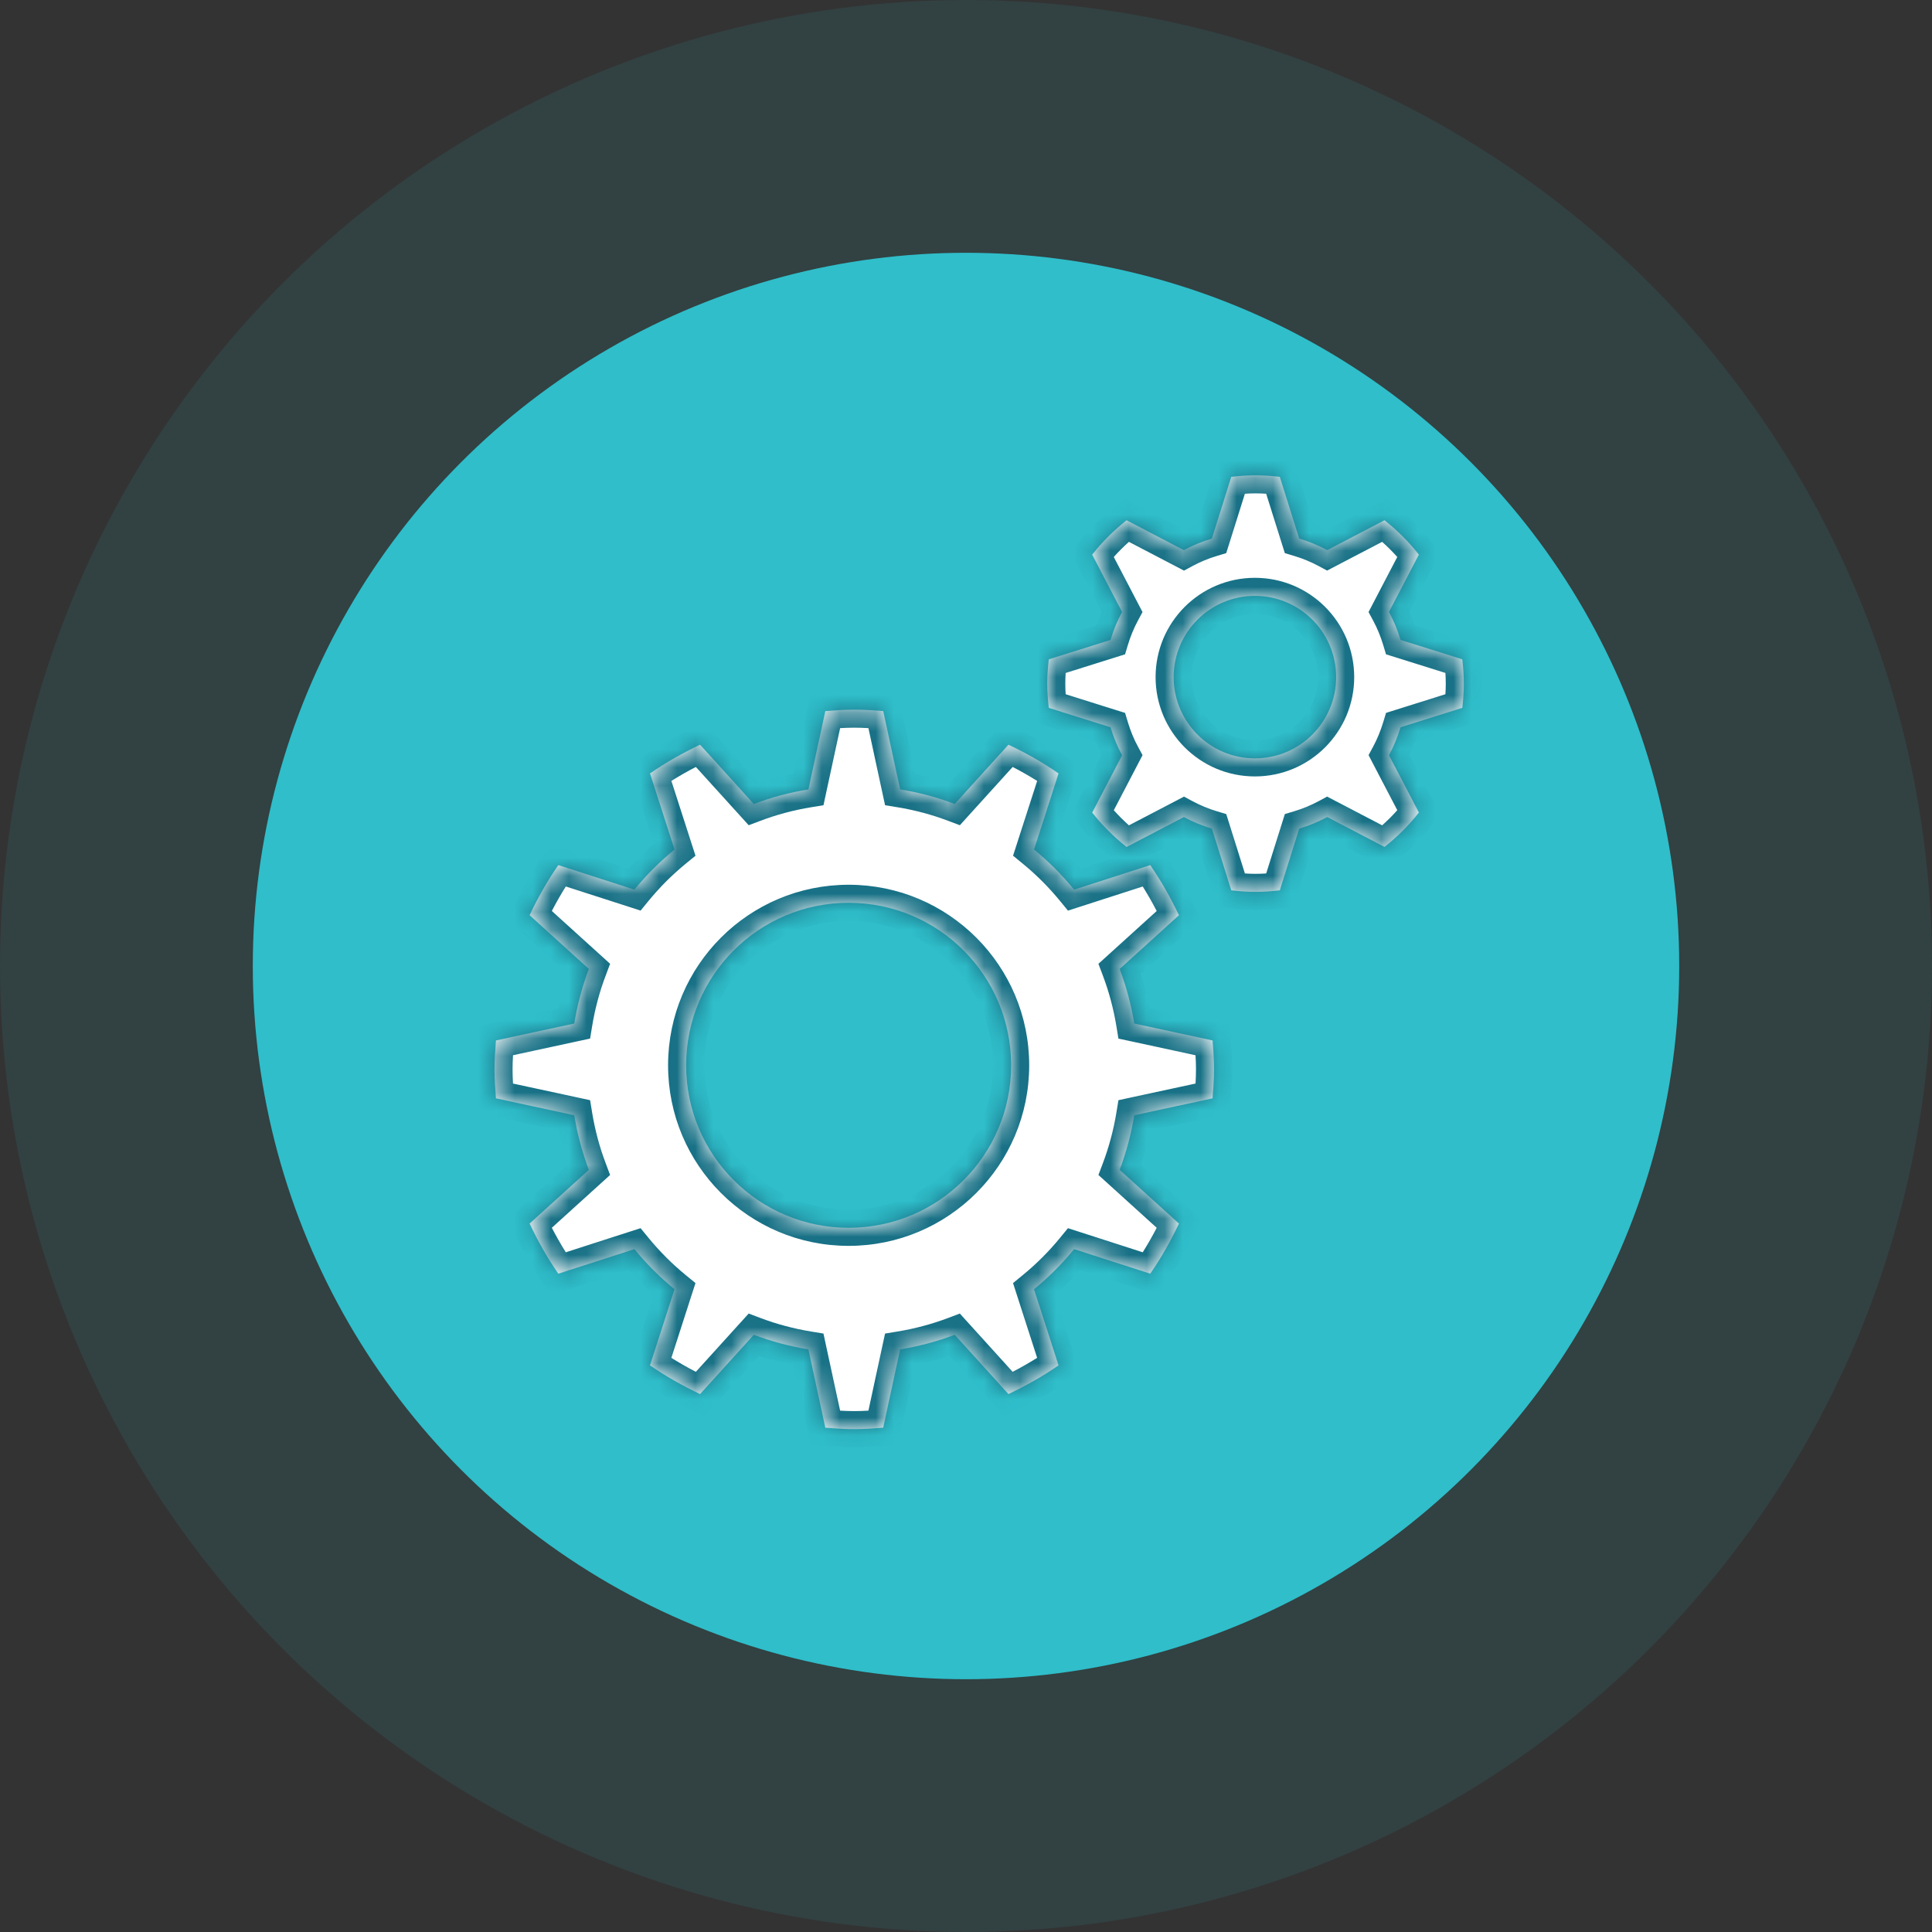 <svg width="107" height="107" viewBox="0 0 107 107" fill="none" xmlns="http://www.w3.org/2000/svg">
<rect x="0" y="0" width="107" height="107" fill="#333333" stroke="none"/>
<circle opacity="0.1" cx="53.5" cy="53.5" r="53.5" fill="#2FBECA"/>
<circle cx="53.5" cy="53.5" r="39.5" fill="#2FBECA"/>
<mask id="path-3-inside-1" fill="white">
<path fill-rule="evenodd" clip-rule="evenodd" d="M62.01 64.79C62.376 63.823 62.648 62.812 62.819 61.766L67.156 60.829C67.198 60.299 67.237 59.767 67.237 59.226C67.237 58.685 67.198 58.153 67.156 57.623L62.819 56.687C62.648 55.639 62.376 54.63 62.01 53.663L65.294 50.688C64.832 49.718 64.309 48.787 63.704 47.913L59.488 49.272C58.823 48.459 58.08 47.714 57.267 47.05L58.626 42.834C57.752 42.229 56.82 41.704 55.851 41.244L52.876 44.528C51.909 44.161 50.898 43.89 49.852 43.719L48.915 39.382C48.385 39.34 47.853 39.301 47.312 39.301C46.771 39.301 46.239 39.34 45.709 39.382L44.773 43.719C43.725 43.89 42.715 44.161 41.748 44.528L38.773 41.244C37.804 41.705 36.873 42.229 35.999 42.834L37.358 47.05C36.545 47.714 35.8 48.458 35.136 49.271L30.92 47.912C30.315 48.786 29.79 49.717 29.33 50.686L32.613 53.662C32.247 54.628 31.976 55.639 31.805 56.686L27.468 57.623C27.425 58.153 27.387 58.685 27.387 59.226C27.387 59.767 27.425 60.299 27.468 60.829L31.805 61.766C31.976 62.813 32.247 63.823 32.613 64.79L29.33 67.765C29.791 68.734 30.315 69.666 30.92 70.54L35.136 69.181C35.8 69.993 36.544 70.737 37.357 71.402L35.998 75.618C36.872 76.223 37.803 76.747 38.772 77.208L41.748 73.924C42.714 74.29 43.725 74.562 44.772 74.733L45.708 79.07C46.239 79.112 46.771 79.151 47.312 79.151C47.853 79.151 48.385 79.112 48.914 79.07L49.851 74.733C50.898 74.562 51.908 74.29 52.875 73.924L55.85 77.208C56.819 76.746 57.751 76.223 58.625 75.618L57.266 71.402C58.079 70.737 58.823 69.994 59.488 69.181L63.704 70.54C64.309 69.666 64.833 68.734 65.294 67.765L62.01 64.79ZM47 68C51.971 68 56 63.97 56 59C56 54.029 51.971 50 47 50C42.029 50 38 54.029 38 59C38 63.97 42.029 68 47 68Z"/>
</mask>
<path fill-rule="evenodd" clip-rule="evenodd" d="M62.01 64.79C62.376 63.823 62.648 62.812 62.819 61.766L67.156 60.829C67.198 60.299 67.237 59.767 67.237 59.226C67.237 58.685 67.198 58.153 67.156 57.623L62.819 56.687C62.648 55.639 62.376 54.63 62.01 53.663L65.294 50.688C64.832 49.718 64.309 48.787 63.704 47.913L59.488 49.272C58.823 48.459 58.08 47.714 57.267 47.05L58.626 42.834C57.752 42.229 56.82 41.704 55.851 41.244L52.876 44.528C51.909 44.161 50.898 43.89 49.852 43.719L48.915 39.382C48.385 39.34 47.853 39.301 47.312 39.301C46.771 39.301 46.239 39.34 45.709 39.382L44.773 43.719C43.725 43.89 42.715 44.161 41.748 44.528L38.773 41.244C37.804 41.705 36.873 42.229 35.999 42.834L37.358 47.05C36.545 47.714 35.8 48.458 35.136 49.271L30.92 47.912C30.315 48.786 29.79 49.717 29.33 50.686L32.613 53.662C32.247 54.628 31.976 55.639 31.805 56.686L27.468 57.623C27.425 58.153 27.387 58.685 27.387 59.226C27.387 59.767 27.425 60.299 27.468 60.829L31.805 61.766C31.976 62.813 32.247 63.823 32.613 64.79L29.33 67.765C29.791 68.734 30.315 69.666 30.92 70.54L35.136 69.181C35.8 69.993 36.544 70.737 37.357 71.402L35.998 75.618C36.872 76.223 37.803 76.747 38.772 77.208L41.748 73.924C42.714 74.29 43.725 74.562 44.772 74.733L45.708 79.07C46.239 79.112 46.771 79.151 47.312 79.151C47.853 79.151 48.385 79.112 48.914 79.07L49.851 74.733C50.898 74.562 51.908 74.29 52.875 73.924L55.85 77.208C56.819 76.746 57.751 76.223 58.625 75.618L57.266 71.402C58.079 70.737 58.823 69.994 59.488 69.181L63.704 70.54C64.309 69.666 64.833 68.734 65.294 67.765L62.01 64.79ZM47 68C51.971 68 56 63.97 56 59C56 54.029 51.971 50 47 50C42.029 50 38 54.029 38 59C38 63.97 42.029 68 47 68Z" fill="white"/>
<path d="M62.819 61.766L62.608 60.788L61.942 60.932L61.832 61.605L62.819 61.766ZM62.01 64.79L61.075 64.436L60.834 65.074L61.339 65.531L62.01 64.79ZM67.156 60.829L67.367 61.807L68.094 61.65L68.153 60.908L67.156 60.829ZM67.156 57.623L68.153 57.544L68.094 56.803L67.367 56.646L67.156 57.623ZM62.819 56.687L61.832 56.848L61.942 57.521L62.608 57.664L62.819 56.687ZM62.01 53.663L61.339 52.922L60.834 53.379L61.075 54.017L62.01 53.663ZM65.294 50.688L65.965 51.428L66.516 50.929L66.197 50.258L65.294 50.688ZM63.704 47.913L64.526 47.344L64.104 46.733L63.397 46.961L63.704 47.913ZM59.488 49.272L58.714 49.905L59.146 50.433L59.795 50.224L59.488 49.272ZM57.267 47.05L56.315 46.743L56.106 47.392L56.634 47.824L57.267 47.05ZM58.626 42.834L59.578 43.141L59.806 42.434L59.195 42.011L58.626 42.834ZM55.851 41.244L56.281 40.341L55.609 40.022L55.11 40.572L55.851 41.244ZM52.876 44.528L52.522 45.463L53.16 45.704L53.617 45.199L52.876 44.528ZM49.852 43.719L48.874 43.93L49.018 44.596L49.691 44.706L49.852 43.719ZM48.915 39.382L49.893 39.17L49.736 38.443L48.994 38.385L48.915 39.382ZM45.709 39.382L45.63 38.385L44.889 38.443L44.732 39.17L45.709 39.382ZM44.773 43.719L44.934 44.706L45.607 44.596L45.75 43.93L44.773 43.719ZM41.748 44.528L41.008 45.199L41.465 45.704L42.102 45.463L41.748 44.528ZM38.773 41.244L39.514 40.572L39.015 40.021L38.343 40.341L38.773 41.244ZM35.999 42.834L35.43 42.011L34.819 42.434L35.047 43.141L35.999 42.834ZM37.358 47.05L37.991 47.824L38.519 47.392L38.309 46.743L37.358 47.05ZM35.136 49.271L34.829 50.222L35.478 50.432L35.91 49.904L35.136 49.271ZM30.92 47.912L31.227 46.96L30.52 46.732L30.097 47.343L30.92 47.912ZM29.33 50.686L28.427 50.257L28.108 50.928L28.659 51.428L29.33 50.686ZM32.613 53.662L33.549 54.016L33.79 53.378L33.285 52.92L32.613 53.662ZM31.805 56.686L32.016 57.663L32.682 57.52L32.792 56.847L31.805 56.686ZM27.468 57.623L27.256 56.645L26.529 56.802L26.471 57.544L27.468 57.623ZM27.468 60.829L26.471 60.908L26.529 61.65L27.256 61.807L27.468 60.829ZM31.805 61.766L32.792 61.605L32.682 60.932L32.016 60.788L31.805 61.766ZM32.613 64.79L33.285 65.531L33.79 65.074L33.549 64.436L32.613 64.79ZM29.33 67.765L28.659 67.024L28.107 67.524L28.427 68.195L29.33 67.765ZM30.92 70.54L30.097 71.109L30.52 71.72L31.227 71.492L30.92 70.54ZM35.136 69.181L35.909 68.547L35.477 68.02L34.829 68.229L35.136 69.181ZM37.357 71.402L38.308 71.709L38.518 71.06L37.99 70.628L37.357 71.402ZM35.998 75.618L35.046 75.311L34.818 76.018L35.429 76.44L35.998 75.618ZM38.772 77.208L38.343 78.111L39.014 78.43L39.513 77.879L38.772 77.208ZM41.748 73.924L42.102 72.989L41.464 72.748L41.006 73.253L41.748 73.924ZM44.772 74.733L45.749 74.522L45.606 73.856L44.933 73.746L44.772 74.733ZM45.708 79.07L44.731 79.281L44.888 80.008L45.63 80.067L45.708 79.07ZM48.914 79.07L48.993 80.067L49.735 80.008L49.892 79.281L48.914 79.07ZM49.851 74.733L49.69 73.746L49.017 73.856L48.873 74.522L49.851 74.733ZM52.875 73.924L53.616 73.253L53.159 72.748L52.521 72.989L52.875 73.924ZM55.85 77.208L55.109 77.879L55.609 78.43L56.28 78.111L55.85 77.208ZM58.625 75.618L59.194 76.44L59.805 76.018L59.577 75.311L58.625 75.618ZM57.266 71.402L56.633 70.628L56.105 71.06L56.314 71.709L57.266 71.402ZM59.488 69.181L59.795 68.229L59.146 68.02L58.714 68.548L59.488 69.181ZM63.704 70.54L63.397 71.492L64.104 71.72L64.526 71.109L63.704 70.54ZM65.294 67.765L66.197 68.195L66.516 67.523L65.965 67.024L65.294 67.765ZM61.832 61.605C61.672 62.586 61.417 63.532 61.075 64.436L62.946 65.144C63.335 64.115 63.624 63.039 63.806 61.927L61.832 61.605ZM66.945 59.852L62.608 60.788L63.03 62.743L67.367 61.807L66.945 59.852ZM66.237 59.226C66.237 59.723 66.201 60.22 66.159 60.751L68.153 60.908C68.195 60.378 68.237 59.811 68.237 59.226H66.237ZM66.159 57.703C66.201 58.232 66.237 58.728 66.237 59.226H68.237C68.237 58.641 68.195 58.074 68.153 57.544L66.159 57.703ZM62.608 57.664L66.945 58.601L67.367 56.646L63.03 55.709L62.608 57.664ZM61.075 54.017C61.417 54.921 61.672 55.866 61.832 56.848L63.806 56.526C63.624 55.413 63.335 54.338 62.946 53.309L61.075 54.017ZM64.622 49.946L61.339 52.922L62.682 54.404L65.965 51.428L64.622 49.946ZM62.882 48.482C63.451 49.305 63.949 50.188 64.391 51.117L66.197 50.258C65.716 49.248 65.167 48.269 64.526 47.344L62.882 48.482ZM59.795 50.224L64.011 48.864L63.397 46.961L59.181 48.32L59.795 50.224ZM56.634 47.824C57.395 48.446 58.091 49.143 58.714 49.905L60.262 48.639C59.556 47.775 58.765 46.983 57.9 46.276L56.634 47.824ZM57.674 42.527L56.315 46.743L58.219 47.356L59.578 43.141L57.674 42.527ZM55.422 42.147C56.35 42.588 57.233 43.086 58.057 43.656L59.195 42.011C58.27 41.371 57.291 40.821 56.281 40.341L55.422 42.147ZM53.617 45.199L56.592 41.916L55.11 40.572L52.135 43.856L53.617 45.199ZM49.691 44.706C50.672 44.866 51.618 45.12 52.522 45.463L53.23 43.592C52.2 43.202 51.125 42.914 50.013 42.732L49.691 44.706ZM47.938 39.593L48.874 43.93L50.829 43.508L49.893 39.17L47.938 39.593ZM47.312 40.301C47.809 40.301 48.306 40.336 48.837 40.378L48.994 38.385C48.464 38.343 47.897 38.301 47.312 38.301V40.301ZM45.788 40.378C46.318 40.336 46.814 40.301 47.312 40.301V38.301C46.727 38.301 46.16 38.343 45.63 38.385L45.788 40.378ZM45.75 43.93L46.687 39.593L44.732 39.17L43.795 43.508L45.75 43.93ZM42.102 45.463C43.007 45.12 43.952 44.866 44.934 44.706L44.612 42.732C43.499 42.914 42.424 43.203 41.395 43.592L42.102 45.463ZM38.032 41.916L41.008 45.199L42.49 43.856L39.514 40.572L38.032 41.916ZM36.568 43.656C37.391 43.086 38.274 42.589 39.203 42.147L38.343 40.341C37.334 40.822 36.355 41.371 35.43 42.011L36.568 43.656ZM38.309 46.743L36.95 42.527L35.047 43.141L36.406 47.356L38.309 46.743ZM35.91 49.904C36.532 49.143 37.229 48.447 37.991 47.824L36.724 46.276C35.861 46.982 35.069 47.773 34.361 48.638L35.91 49.904ZM30.613 48.863L34.829 50.222L35.442 48.319L31.227 46.96L30.613 48.863ZM30.233 51.116C30.674 50.188 31.172 49.304 31.742 48.48L30.097 47.343C29.457 48.268 28.907 49.247 28.427 50.257L30.233 51.116ZM33.285 52.92L30.001 49.945L28.659 51.428L31.942 54.403L33.285 52.92ZM32.792 56.847C32.952 55.866 33.206 54.92 33.549 54.016L31.678 53.307C31.288 54.337 31 55.413 30.818 56.525L32.792 56.847ZM27.678 58.6L32.016 57.663L31.594 55.709L27.256 56.645L27.678 58.6ZM28.387 59.226C28.387 58.728 28.422 58.232 28.464 57.701L26.471 57.544C26.429 58.074 26.387 58.641 26.387 59.226H28.387ZM28.464 60.751C28.422 60.22 28.387 59.723 28.387 59.226H26.387C26.387 59.811 26.429 60.378 26.471 60.908L28.464 60.751ZM32.016 60.788L27.678 59.852L27.256 61.807L31.594 62.743L32.016 60.788ZM33.549 64.436C33.206 63.532 32.952 62.587 32.792 61.605L30.818 61.927C31 63.04 31.288 64.115 31.678 65.144L33.549 64.436ZM30.001 68.506L33.285 65.531L31.942 64.049L28.659 67.024L30.001 68.506ZM31.742 69.971C31.172 69.148 30.675 68.264 30.233 67.335L28.427 68.195C28.908 69.204 29.457 70.183 30.097 71.109L31.742 69.971ZM34.829 68.229L30.613 69.588L31.227 71.492L35.442 70.133L34.829 68.229ZM37.99 70.628C37.229 70.006 36.532 69.308 35.909 68.547L34.362 69.815C35.068 70.677 35.859 71.469 36.723 72.176L37.99 70.628ZM36.949 75.925L38.308 71.709L36.405 71.095L35.046 75.311L36.949 75.925ZM39.202 76.305C38.274 75.864 37.39 75.366 36.566 74.796L35.429 76.44C36.354 77.081 37.333 77.631 38.343 78.111L39.202 76.305ZM41.006 73.253L38.031 76.536L39.513 77.879L42.489 74.596L41.006 73.253ZM44.933 73.746C43.952 73.586 43.006 73.331 42.102 72.989L41.394 74.86C42.423 75.249 43.499 75.538 44.611 75.72L44.933 73.746ZM46.686 78.859L45.749 74.522L43.794 74.944L44.731 79.281L46.686 78.859ZM47.312 78.151C46.814 78.151 46.318 78.115 45.787 78.073L45.63 80.067C46.16 80.109 46.727 80.151 47.312 80.151V78.151ZM48.835 78.073C48.306 78.115 47.809 78.151 47.312 78.151V80.151C47.897 80.151 48.464 80.109 48.993 80.067L48.835 78.073ZM48.873 74.522L47.937 78.859L49.892 79.281L50.828 74.944L48.873 74.522ZM52.521 72.989C51.617 73.331 50.672 73.586 49.69 73.746L50.012 75.72C51.125 75.538 52.2 75.249 53.229 74.86L52.521 72.989ZM56.591 76.536L53.616 73.253L52.134 74.596L55.109 77.879L56.591 76.536ZM58.056 74.796C57.233 75.365 56.349 75.863 55.42 76.305L56.28 78.111C57.289 77.63 58.268 77.081 59.194 76.44L58.056 74.796ZM56.314 71.709L57.673 75.925L59.577 75.311L58.218 71.095L56.314 71.709ZM58.714 68.548C58.092 69.309 57.394 70.005 56.633 70.628L57.899 72.176C58.763 71.469 59.555 70.679 60.262 69.814L58.714 68.548ZM64.011 69.588L59.795 68.229L59.181 70.133L63.397 71.492L64.011 69.588ZM64.391 67.336C63.95 68.264 63.452 69.147 62.882 69.971L64.526 71.109C65.166 70.184 65.717 69.205 66.197 68.195L64.391 67.336ZM61.339 65.531L64.622 68.506L65.965 67.024L62.682 64.049L61.339 65.531ZM55 59C55 63.418 51.418 67 47 67V69C52.523 69 57 64.523 57 59H55ZM47 51C51.418 51 55 54.581 55 59H57C57 53.477 52.523 49 47 49V51ZM39 59C39 54.581 42.582 51 47 51V49C41.477 49 37 53.477 37 59H39ZM47 67C42.582 67 39 63.418 39 59H37C37 64.523 41.477 69 47 69V67Z" fill="#187186" mask="url(#path-3-inside-1)"/>
<mask id="path-5-inside-2" fill="white">
<path fill-rule="evenodd" clip-rule="evenodd" d="M76.927 41.829C77.19 41.339 77.404 40.819 77.567 40.277L80.986 39.203C81.038 38.762 81.071 38.315 81.071 37.86C81.071 37.405 81.038 36.958 80.985 36.515L77.567 35.441C77.404 34.899 77.19 34.379 76.926 33.889L78.582 30.716C78.023 30.009 77.385 29.372 76.678 28.813L73.505 30.469C73.015 30.205 72.495 29.99 71.953 29.828L70.879 26.409C70.438 26.358 69.991 26.324 69.536 26.324C69.081 26.324 68.634 26.358 68.191 26.41L67.117 29.829C66.575 29.991 66.055 30.205 65.565 30.47L62.392 28.814C61.685 29.373 61.047 30.01 60.489 30.717L62.144 33.891C61.881 34.38 61.666 34.9 61.504 35.443L58.085 36.516C58.034 36.958 58 37.405 58 37.86C58 38.315 58.034 38.762 58.086 39.204L61.505 40.278C61.667 40.82 61.881 41.34 62.145 41.83L60.49 45.004C61.048 45.71 61.686 46.348 62.393 46.907L65.566 45.251C66.056 45.514 66.576 45.729 67.118 45.892L68.192 49.31C68.634 49.362 69.081 49.395 69.536 49.395C69.991 49.395 70.438 49.362 70.88 49.309L71.954 45.891C72.496 45.728 73.016 45.514 73.506 45.25L76.679 46.906C77.386 46.347 78.024 45.709 78.583 45.002L76.927 41.829ZM69.5 42.001C71.985 42.001 74 39.986 74 37.501C74 35.016 71.985 33.001 69.5 33.001C67.015 33.001 65 35.016 65 37.501C65 39.986 67.015 42.001 69.5 42.001Z"/>
</mask>
<path fill-rule="evenodd" clip-rule="evenodd" d="M76.927 41.829C77.19 41.339 77.404 40.819 77.567 40.277L80.986 39.203C81.038 38.762 81.071 38.315 81.071 37.86C81.071 37.405 81.038 36.958 80.985 36.515L77.567 35.441C77.404 34.899 77.19 34.379 76.926 33.889L78.582 30.716C78.023 30.009 77.385 29.372 76.678 28.813L73.505 30.469C73.015 30.205 72.495 29.99 71.953 29.828L70.879 26.409C70.438 26.358 69.991 26.324 69.536 26.324C69.081 26.324 68.634 26.358 68.191 26.41L67.117 29.829C66.575 29.991 66.055 30.205 65.565 30.47L62.392 28.814C61.685 29.373 61.047 30.01 60.489 30.717L62.144 33.891C61.881 34.38 61.666 34.9 61.504 35.443L58.085 36.516C58.034 36.958 58 37.405 58 37.86C58 38.315 58.034 38.762 58.086 39.204L61.505 40.278C61.667 40.82 61.881 41.34 62.145 41.83L60.49 45.004C61.048 45.71 61.686 46.348 62.393 46.907L65.566 45.251C66.056 45.514 66.576 45.729 67.118 45.892L68.192 49.31C68.634 49.362 69.081 49.395 69.536 49.395C69.991 49.395 70.438 49.362 70.88 49.309L71.954 45.891C72.496 45.728 73.016 45.514 73.506 45.25L76.679 46.906C77.386 46.347 78.024 45.709 78.583 45.002L76.927 41.829ZM69.5 42.001C71.985 42.001 74 39.986 74 37.501C74 35.016 71.985 33.001 69.5 33.001C67.015 33.001 65 35.016 65 37.501C65 39.986 67.015 42.001 69.5 42.001Z" fill="white"/>
<path d="M77.567 40.277L77.268 39.323L76.763 39.482L76.61 39.988L77.567 40.277ZM76.927 41.829L76.046 41.356L75.795 41.822L76.04 42.292L76.927 41.829ZM80.986 39.203L81.286 40.157L81.905 39.963L81.98 39.319L80.986 39.203ZM80.985 36.515L81.978 36.398L81.902 35.755L81.285 35.561L80.985 36.515ZM77.567 35.441L76.609 35.729L76.761 36.237L77.267 36.396L77.567 35.441ZM76.926 33.889L76.039 33.427L75.794 33.897L76.046 34.364L76.926 33.889ZM78.582 30.716L79.468 31.179L79.768 30.604L79.366 30.096L78.582 30.716ZM76.678 28.813L77.299 28.028L76.79 27.626L76.216 27.926L76.678 28.813ZM73.505 30.469L73.031 31.349L73.498 31.6L73.968 31.355L73.505 30.469ZM71.953 29.828L70.999 30.128L71.158 30.634L71.666 30.786L71.953 29.828ZM70.879 26.409L71.833 26.11L71.639 25.491L70.995 25.416L70.879 26.409ZM68.191 26.41L68.073 25.417L67.431 25.493L67.237 26.11L68.191 26.41ZM67.117 29.829L67.404 30.787L67.912 30.634L68.071 30.129L67.117 29.829ZM65.565 30.47L65.103 31.356L65.573 31.602L66.04 31.35L65.565 30.47ZM62.392 28.814L62.855 27.927L62.28 27.627L61.772 28.029L62.392 28.814ZM60.489 30.717L59.704 30.097L59.302 30.605L59.602 31.18L60.489 30.717ZM62.144 33.891L63.025 34.364L63.276 33.897L63.031 33.428L62.144 33.891ZM61.504 35.443L61.803 36.397L62.309 36.238L62.462 35.73L61.504 35.443ZM58.085 36.516L57.785 35.562L57.167 35.757L57.092 36.401L58.085 36.516ZM58.086 39.204L57.093 39.322L57.169 39.964L57.786 40.158L58.086 39.204ZM61.505 40.278L62.463 39.991L62.31 39.483L61.804 39.324L61.505 40.278ZM62.145 41.83L63.032 42.293L63.278 41.822L63.026 41.355L62.145 41.83ZM60.49 45.004L59.603 44.541L59.303 45.115L59.705 45.624L60.49 45.004ZM62.393 46.907L61.773 47.691L62.281 48.093L62.856 47.793L62.393 46.907ZM65.566 45.251L66.04 44.37L65.573 44.119L65.104 44.364L65.566 45.251ZM67.118 45.892L68.072 45.592L67.913 45.086L67.406 44.934L67.118 45.892ZM68.192 49.31L67.238 49.61L67.433 50.229L68.077 50.304L68.192 49.31ZM70.88 49.309L70.998 50.303L71.64 50.226L71.834 49.609L70.88 49.309ZM71.954 45.891L71.667 44.933L71.159 45.085L71 45.591L71.954 45.891ZM73.506 45.25L73.969 44.363L73.498 44.118L73.031 44.37L73.506 45.25ZM76.679 46.906L76.217 47.792L76.791 48.092L77.3 47.69L76.679 46.906ZM78.583 45.002L79.367 45.623L79.769 45.114L79.469 44.54L78.583 45.002ZM76.61 39.988C76.465 40.469 76.276 40.927 76.046 41.356L77.808 42.303C78.104 41.752 78.343 41.169 78.525 40.566L76.61 39.988ZM80.687 38.249L77.268 39.323L77.867 41.231L81.286 40.157L80.687 38.249ZM80.071 37.86C80.071 38.266 80.041 38.673 79.993 39.088L81.98 39.319C82.034 38.85 82.071 38.364 82.071 37.86H80.071ZM79.992 36.633C80.041 37.047 80.071 37.454 80.071 37.86H82.071C82.071 37.356 82.034 36.868 81.978 36.398L79.992 36.633ZM77.267 36.396L80.686 37.469L81.285 35.561L77.866 34.487L77.267 36.396ZM76.046 34.364C76.276 34.792 76.465 35.249 76.609 35.729L78.524 35.154C78.343 34.55 78.103 33.966 77.806 33.415L76.046 34.364ZM77.695 30.253L76.039 33.427L77.812 34.352L79.468 31.179L77.695 30.253ZM76.058 29.597C76.704 30.108 77.286 30.691 77.797 31.336L79.366 30.096C78.759 29.328 78.066 28.636 77.299 28.028L76.058 29.597ZM73.968 31.355L77.141 29.699L76.216 27.926L73.042 29.582L73.968 31.355ZM71.666 30.786C72.144 30.929 72.602 31.119 73.031 31.349L73.978 29.588C73.428 29.292 72.846 29.052 72.24 28.87L71.666 30.786ZM69.925 26.709L70.999 30.128L72.907 29.528L71.833 26.11L69.925 26.709ZM69.536 27.324C69.942 27.324 70.349 27.354 70.763 27.402L70.995 25.416C70.526 25.361 70.04 25.324 69.536 25.324V27.324ZM68.309 27.403C68.723 27.354 69.129 27.324 69.536 27.324V25.324C69.032 25.324 68.544 25.361 68.073 25.417L68.309 27.403ZM68.071 30.129L69.145 26.71L67.237 26.11L66.163 29.529L68.071 30.129ZM66.04 31.35C66.468 31.119 66.925 30.931 67.404 30.787L66.83 28.871C66.225 29.052 65.642 29.292 65.09 29.59L66.04 31.35ZM61.929 29.7L65.103 31.356L66.028 29.583L62.855 27.927L61.929 29.7ZM61.273 31.337C61.784 30.692 62.366 30.109 63.012 29.598L61.772 28.029C61.004 28.637 60.311 29.329 59.704 30.097L61.273 31.337ZM63.031 33.428L61.375 30.255L59.602 31.18L61.258 34.353L63.031 33.428ZM62.462 35.73C62.605 35.251 62.794 34.794 63.025 34.364L61.264 33.417C60.968 33.967 60.727 34.55 60.546 35.155L62.462 35.73ZM58.385 37.471L61.803 36.397L61.204 34.489L57.785 35.562L58.385 37.471ZM59 37.86C59 37.453 59.03 37.047 59.078 36.632L57.092 36.401C57.037 36.869 57 37.356 57 37.86H59ZM59.079 39.087C59.03 38.672 59 38.266 59 37.86H57C57 38.364 57.037 38.851 57.093 39.322L59.079 39.087ZM61.804 39.324L58.386 38.25L57.786 40.158L61.205 41.232L61.804 39.324ZM63.026 41.355C62.795 40.928 62.606 40.471 62.463 39.991L60.547 40.565C60.728 41.17 60.968 41.753 61.265 42.305L63.026 41.355ZM61.376 45.466L63.032 42.293L61.259 41.367L59.603 44.541L61.376 45.466ZM63.013 46.123C62.367 45.612 61.785 45.029 61.274 44.383L59.705 45.624C60.312 46.392 61.005 47.084 61.773 47.691L63.013 46.123ZM65.104 44.364L61.93 46.02L62.856 47.793L66.029 46.138L65.104 44.364ZM67.406 44.934C66.927 44.79 66.469 44.601 66.04 44.37L65.093 46.132C65.643 46.427 66.225 46.668 66.831 46.85L67.406 44.934ZM69.146 49.011L68.072 45.592L66.164 46.191L67.238 49.61L69.146 49.011ZM69.536 48.395C69.129 48.395 68.723 48.365 68.308 48.317L68.077 50.304C68.545 50.358 69.032 50.395 69.536 50.395V48.395ZM70.762 48.316C70.348 48.365 69.942 48.395 69.536 48.395V50.395C70.04 50.395 70.527 50.358 70.998 50.303L70.762 48.316ZM71 45.591L69.926 49.01L71.834 49.609L72.908 46.19L71 45.591ZM73.031 44.37C72.603 44.601 72.146 44.789 71.667 44.933L72.241 46.849C72.846 46.667 73.429 46.428 73.981 46.13L73.031 44.37ZM77.142 46.019L73.969 44.363L73.043 46.136L76.217 47.792L77.142 46.019ZM77.798 44.382C77.287 45.028 76.705 45.611 76.059 46.121L77.3 47.69C78.067 47.083 78.76 46.39 79.367 45.623L77.798 44.382ZM76.04 42.292L77.696 45.465L79.469 44.54L77.813 41.367L76.04 42.292ZM73 37.501C73 39.434 71.433 41.001 69.5 41.001V43.001C72.538 43.001 75 40.538 75 37.501H73ZM69.5 34.001C71.433 34.001 73 35.568 73 37.501H75C75 34.463 72.538 32.001 69.5 32.001V34.001ZM66 37.501C66 35.568 67.567 34.001 69.5 34.001V32.001C66.462 32.001 64 34.463 64 37.501H66ZM69.5 41.001C67.567 41.001 66 39.434 66 37.501H64C64 40.538 66.462 43.001 69.5 43.001V41.001Z" fill="#187186" mask="url(#path-5-inside-2)"/>
</svg>
